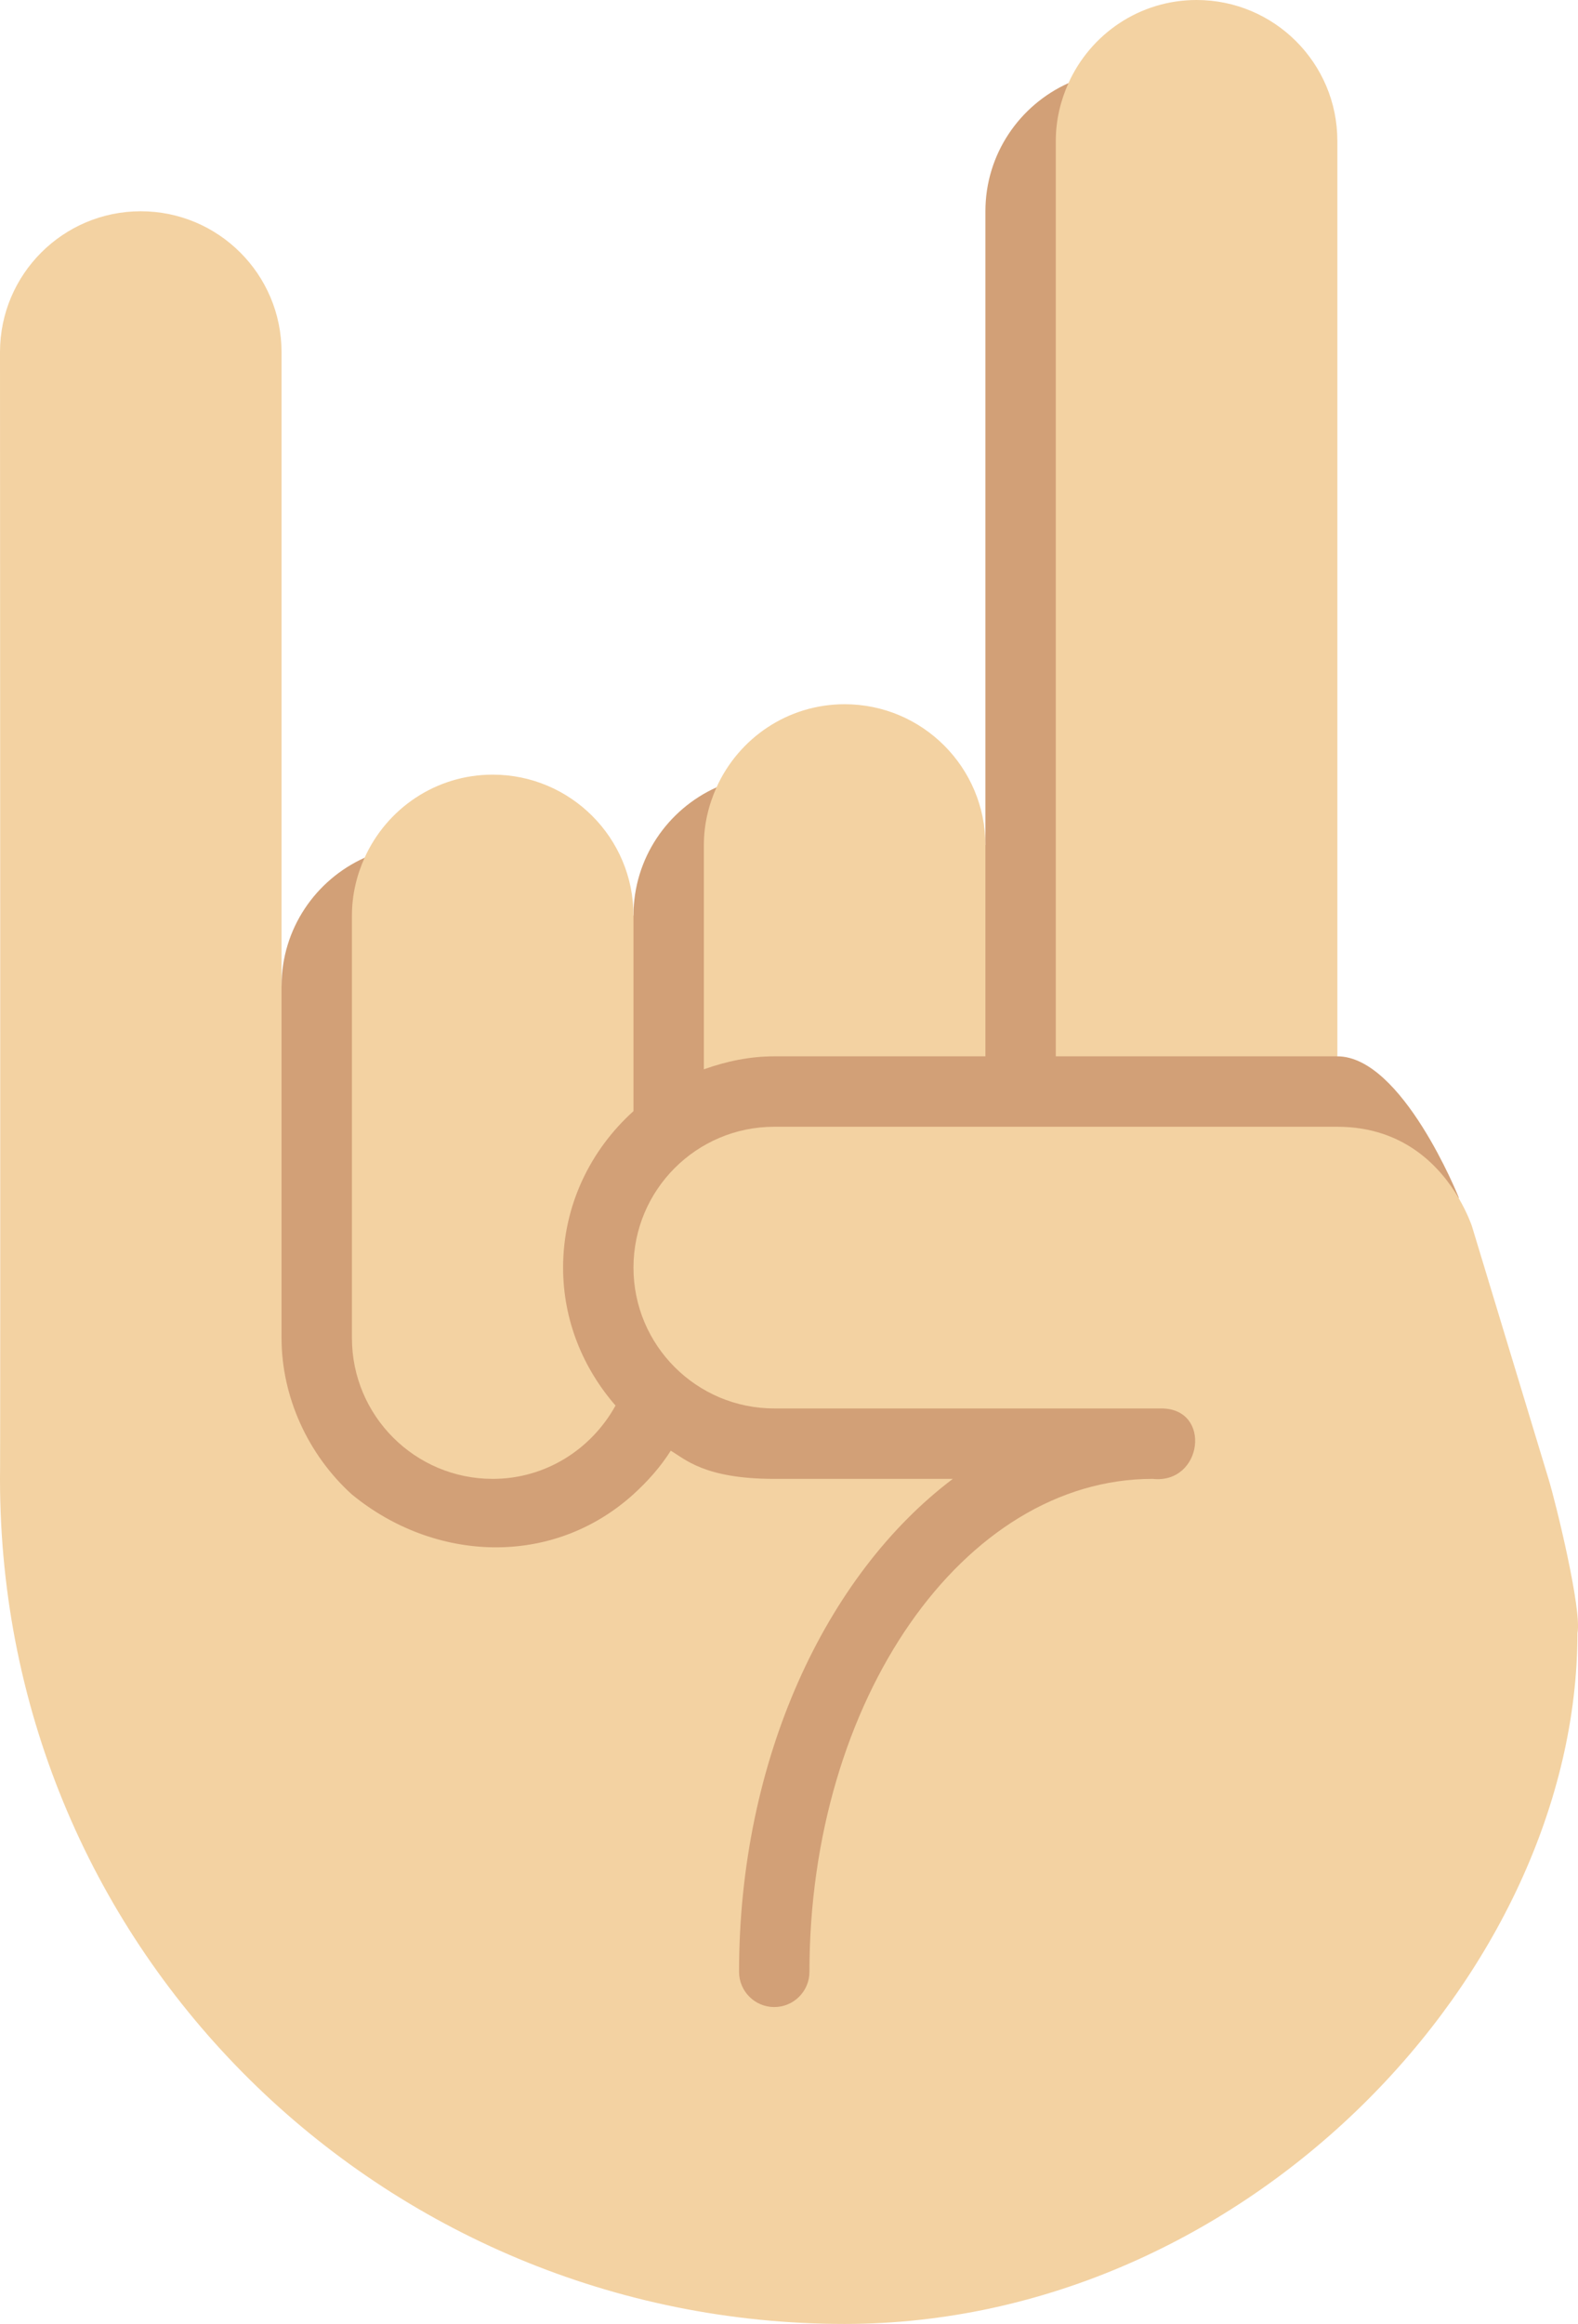 <?xml version="1.0" encoding="UTF-8" standalone="no"?>
<svg
   xmlns:dc="http://purl.org/dc/elements/1.1/"
   xmlns:cc="http://creativecommons.org/ns#"
   xmlns:rdf="http://www.w3.org/1999/02/22-rdf-syntax-ns#"
   xmlns:svg="http://www.w3.org/2000/svg"
   xmlns="http://www.w3.org/2000/svg"
   xmlns:sodipodi="http://sodipodi.sourceforge.net/DTD/sodipodi-0.dtd"
   xmlns:inkscape="http://www.inkscape.org/namespaces/inkscape"
   viewBox="0 0 22.419 33"
   id="svg2"
   version="1.1"
   inkscape:version="0.91 r13725"
   sodipodi:docname="1f918-1f3fc.svg"
   width="22.419"
   height="33">
  <defs
     id="defs16" />
  <sodipodi:namedview
     pagecolor="#ffffff"
     bordercolor="#666666"
     borderopacity="1"
     objecttolerance="10"
     gridtolerance="10"
     guidetolerance="10"
     inkscape:pageopacity="0"
     inkscape:pageshadow="2"
     inkscape:window-width="640"
     inkscape:window-height="480"
     id="namedview14"
     showgrid="false"
     inkscape:zoom="6.5555556"
     inkscape:cx="11"
     inkscape:cy="18"
     inkscape:window-x="0"
     inkscape:window-y="0"
     inkscape:window-maximized="0"
     inkscape:current-layer="svg2" />
  <path
     d="M 11,29.625 2.854,22.042 4,14 C 4,13.189 4.485,12.493 5.18,12.18 L 9,13 c 0,-0.811 0.485,-1.507 1.18,-1.82 L 13.896,11.979 14,12 14,3 C 14,2.189 14.485,1.493 15.18,1.18 L 18.792,14.84 19,15 c 0.922,0 1.723,2 1.723,2 L 20.725,17.015 11,29.625 Z"
     id="path4"
     inkscape:connector-curvature="0"
     style="fill:#d2a077" />
  <g
     id="g6"
     style="fill:#f3d2a2"
     transform="translate(-7,-3)">
    <path
       d="m 16,18.778 c -0.609,0.549 -1,1.336 -1,2.222 0,0.753 0.287,1.433 0.745,1.959 C 15.404,23.576 14.755,24 14,24 12.896,24 12,23.104 12,22 l 0,-6 c 0,-0.293 0.067,-0.569 0.18,-0.82 C 12.493,14.485 13.189,14 14,14 c 1.104,0 2,0.896 2,2 l 0,2.778 z"
       id="path8"
       inkscape:connector-curvature="0" />
    <path
       d="M 7,8 C 7,6.896 7.896,6 9,6 c 1.104,0 2,0.896 2,2 l 0,14 c 0,0.839 0.378,1.659 0.999,2.221 1.168,0.96 2.843,1.043 4,-0.002 0.202,-0.184 0.384,-0.387 0.53,-0.618 L 16.526,23.598 C 16.727,23.713 17,24 18,24 l 2.537,0 c -1.809,1.365 -3.037,3.99 -3.037,7 0,0.276 0.224,0.5 0.5,0.5 0.276,0 0.5,-0.224 0.5,-0.5 0,-3.859 2.187,-7 4.875,-7 0.713,0.079 0.847,-1 0.125,-1 L 18,23 c -1.104,0 -2,-0.896 -2,-2 0,-1.104 0.896,-2 2,-2 l 8,0 c 0.968,0 1.481,0.596 1.725,1.015 0.126,0.217 0.185,0.389 0.188,0.4 L 29,24 c 0.103,0.335 0.479,1.871 0.411,2.191 C 29.411,31 24.715,36 19,36 12.463,36 7,30.75 7,24 7.008,24.007 7,8 7,8 Z"
       id="path10"
       inkscape:connector-curvature="0" />
    <path
       d="m 21,18 -3,0 c -0.352,0 -0.685,0.072 -1,0.184 L 17,15 c 0,-0.293 0.067,-0.569 0.18,-0.82 C 17.493,13.485 18.189,13 19,13 c 1.104,0 2,0.896 2,2 l 0,3 z m 1,0 0,-13 C 22,4.707 22.067,4.431 22.18,4.18 22.493,3.485 23.189,3 24,3 c 1.104,0 2,0.896 2,2 l 0,13 -4,0 z"
       id="path12"
       inkscape:connector-curvature="0" />
  </g>
</svg>

